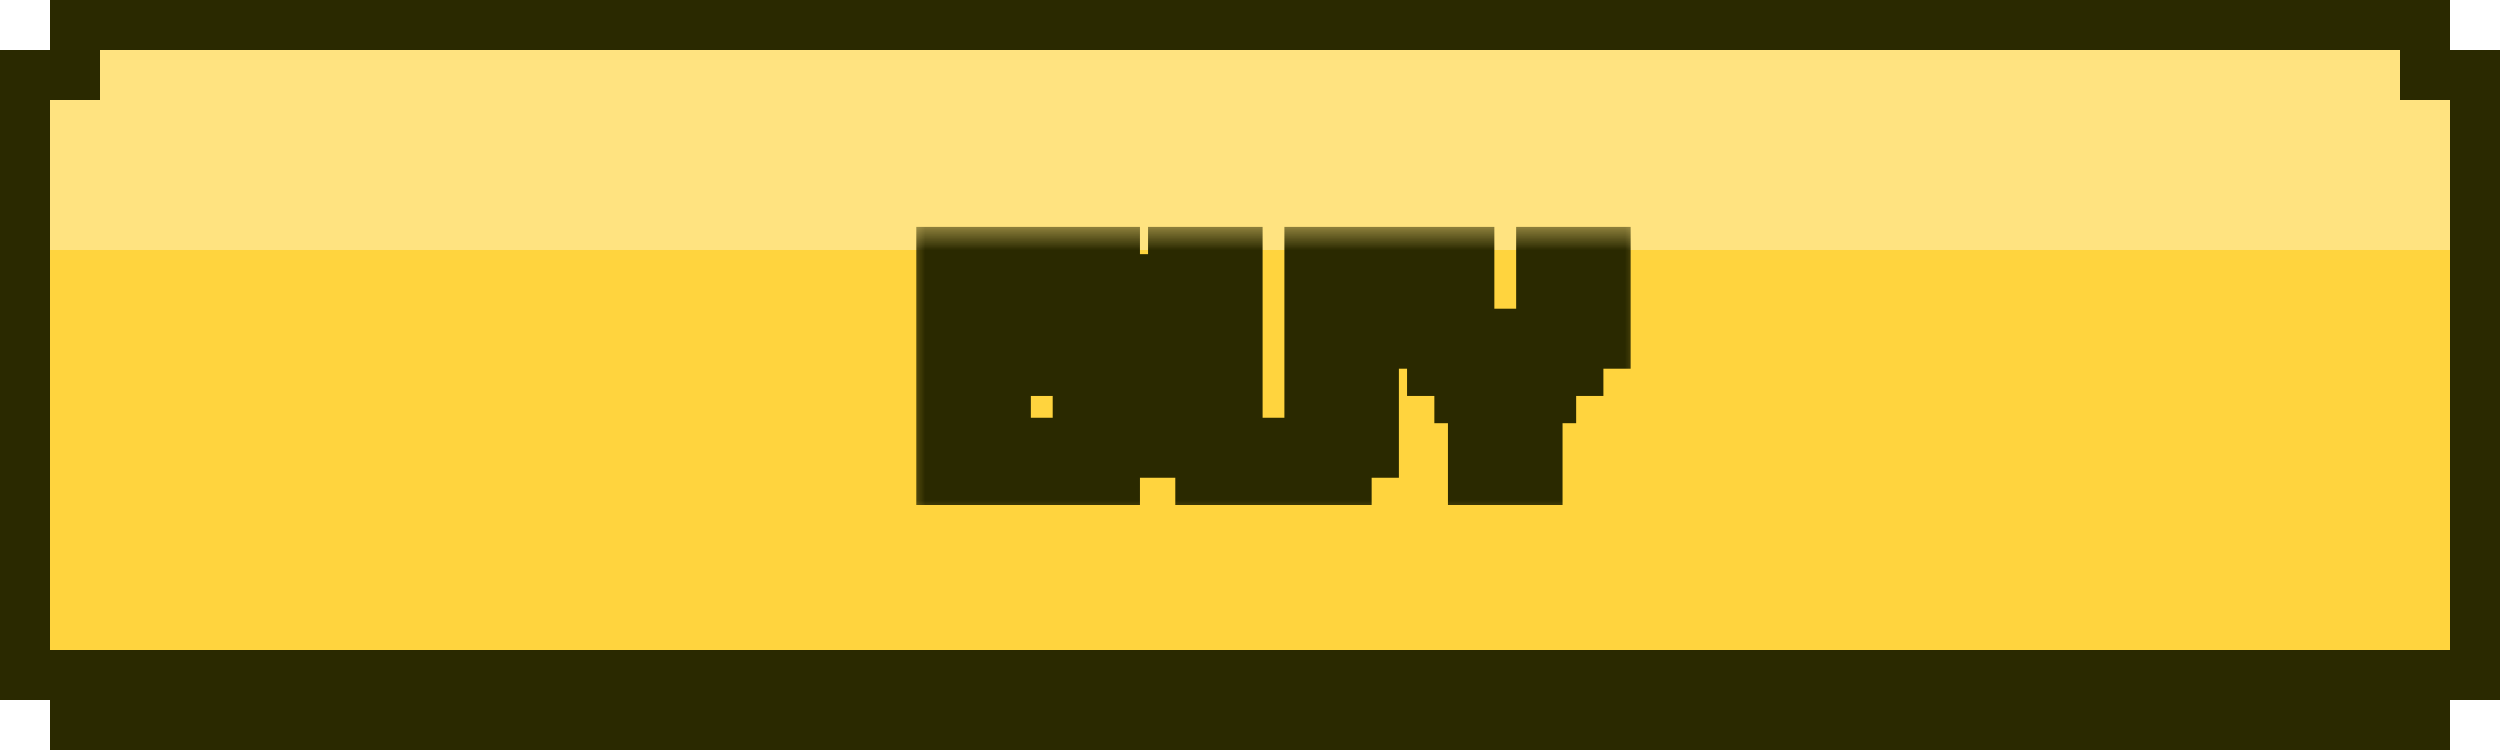 <svg width="50" height="15" viewBox="0 0 50 15" fill="none" xmlns="http://www.w3.org/2000/svg">
<path fill-rule="evenodd" clip-rule="evenodd" d="M49 0H1V1H0V14H1V15H49V14H50V1H49V0ZM49 2H48V1H2V2H1V13H49V2Z" fill="#2A2900"/>
<rect x="1" y="2" width="48" height="11" fill="#FFD43E"/>
<path d="M2 1V2H1V5H49V2H48V1H2Z" fill="#FFE380"/>
<g filter="url(#filter0_d_651_2119)">
<mask id="path-4-outside-1_651_2119" maskUnits="userSpaceOnUse" x="18" y="4" width="15" height="6" fill="black">
<rect fill="white" x="18" y="4" width="15" height="6"/>
<path d="M21.654 8.455V6.819H20.017V8.455H21.654ZM21.654 6.274V5.183H20.017V6.274H21.654ZM18.926 9V4.638H22.199V5.183H22.744V6.274H22.199V6.819H22.744V8.455H22.199V9H18.926ZM24.106 9V8.455H23.561V4.638H24.652V8.455H26.288V4.638H27.378V8.455H26.833V9H24.106ZM29.559 9V7.364H29.287V6.819H28.741V6.274H28.196V4.638H29.287V6.274H29.832V6.819H30.377V6.274H30.923V4.638H32.013V6.274H31.468V6.819H30.923V7.364H30.651V9H29.559Z"/>
</mask>
<path d="M21.654 8.455V6.819H20.017V8.455H21.654ZM21.654 6.274V5.183H20.017V6.274H21.654ZM18.926 9V4.638H22.199V5.183H22.744V6.274H22.199V6.819H22.744V8.455H22.199V9H18.926ZM24.106 9V8.455H23.561V4.638H24.652V8.455H26.288V4.638H27.378V8.455H26.833V9H24.106ZM29.559 9V7.364H29.287V6.819H28.741V6.274H28.196V4.638H29.287V6.274H29.832V6.819H30.377V6.274H30.923V4.638H32.013V6.274H31.468V6.819H30.923V7.364H30.651V9H29.559Z" fill="white"/>
<path d="M21.654 8.455V9.055H22.254V8.455H21.654ZM21.654 6.819H22.254V6.219H21.654V6.819ZM20.017 6.819V6.219H19.417V6.819H20.017ZM20.017 8.455H19.417V9.055H20.017V8.455ZM21.654 6.274V6.874H22.254V6.274H21.654ZM21.654 5.183H22.254V4.583H21.654V5.183ZM20.017 5.183V4.583H19.417V5.183H20.017ZM20.017 6.274H19.417V6.874H20.017V6.274ZM18.926 9H18.326V9.6H18.926V9ZM18.926 4.638V4.038H18.326V4.638H18.926ZM22.199 4.638H22.799V4.038H22.199V4.638ZM22.199 5.183H21.599V5.783H22.199V5.183ZM22.744 5.183H23.343V4.583H22.744V5.183ZM22.744 6.274V6.874H23.343V6.274H22.744ZM22.199 6.274V5.674H21.599V6.274H22.199ZM22.199 6.819H21.599V7.419H22.199V6.819ZM22.744 6.819H23.343V6.219H22.744V6.819ZM22.744 8.455V9.055H23.343V8.455H22.744ZM22.199 8.455V7.855H21.599V8.455H22.199ZM22.199 9V9.6H22.799V9H22.199ZM22.254 8.455V6.819H21.054V8.455H22.254ZM21.654 6.219H20.017V7.419H21.654V6.219ZM19.417 6.819V8.455H20.617V6.819H19.417ZM20.017 9.055H21.654V7.855H20.017V9.055ZM22.254 6.274V5.183H21.054V6.274H22.254ZM21.654 4.583H20.017V5.783H21.654V4.583ZM19.417 5.183V6.274H20.617V5.183H19.417ZM20.017 6.874H21.654V5.674H20.017V6.874ZM19.526 9V4.638H18.326V9H19.526ZM18.926 5.238H22.199V4.038H18.926V5.238ZM21.599 4.638V5.183H22.799V4.638H21.599ZM22.199 5.783H22.744V4.583H22.199V5.783ZM22.143 5.183V6.274H23.343V5.183H22.143ZM22.744 5.674H22.199V6.874H22.744V5.674ZM21.599 6.274V6.819H22.799V6.274H21.599ZM22.199 7.419H22.744V6.219H22.199V7.419ZM22.143 6.819V8.455H23.343V6.819H22.143ZM22.744 7.855H22.199V9.055H22.744V7.855ZM21.599 8.455V9H22.799V8.455H21.599ZM22.199 8.4H18.926V9.6H22.199V8.4ZM24.106 9H23.506V9.6H24.106V9ZM24.106 8.455H24.706V7.855H24.106V8.455ZM23.561 8.455H22.961V9.055H23.561V8.455ZM23.561 4.638V4.038H22.961V4.638H23.561ZM24.652 4.638H25.252V4.038H24.652V4.638ZM24.652 8.455H24.052V9.055H24.652V8.455ZM26.288 8.455V9.055H26.888V8.455H26.288ZM26.288 4.638V4.038H25.688V4.638H26.288ZM27.378 4.638H27.978V4.038H27.378V4.638ZM27.378 8.455V9.055H27.978V8.455H27.378ZM26.833 8.455V7.855H26.233V8.455H26.833ZM26.833 9V9.6H27.433V9H26.833ZM24.706 9V8.455H23.506V9H24.706ZM24.106 7.855H23.561V9.055H24.106V7.855ZM24.161 8.455V4.638H22.961V8.455H24.161ZM23.561 5.238H24.652V4.038H23.561V5.238ZM24.052 4.638V8.455H25.252V4.638H24.052ZM24.652 9.055H26.288V7.855H24.652V9.055ZM26.888 8.455V4.638H25.688V8.455H26.888ZM26.288 5.238H27.378V4.038H26.288V5.238ZM26.778 4.638V8.455H27.978V4.638H26.778ZM27.378 7.855H26.833V9.055H27.378V7.855ZM26.233 8.455V9H27.433V8.455H26.233ZM26.833 8.4H24.106V9.6H26.833V8.4ZM29.559 9H28.959V9.6H29.559V9ZM29.559 7.364H30.159V6.764H29.559V7.364ZM29.287 7.364H28.687V7.964H29.287V7.364ZM29.287 6.819H29.887V6.219H29.287V6.819ZM28.741 6.819H28.141V7.419H28.741V6.819ZM28.741 6.274H29.341V5.674H28.741V6.274ZM28.196 6.274H27.596V6.874H28.196V6.274ZM28.196 4.638V4.038H27.596V4.638H28.196ZM29.287 4.638H29.887V4.038H29.287V4.638ZM29.287 6.274H28.687V6.874H29.287V6.274ZM29.832 6.274H30.432V5.674H29.832V6.274ZM29.832 6.819H29.232V7.419H29.832V6.819ZM30.377 6.819V7.419H30.977V6.819H30.377ZM30.377 6.274V5.674H29.777V6.274H30.377ZM30.923 6.274V6.874H31.523V6.274H30.923ZM30.923 4.638V4.038H30.323V4.638H30.923ZM32.013 4.638H32.613V4.038H32.013V4.638ZM32.013 6.274V6.874H32.613V6.274H32.013ZM31.468 6.274V5.674H30.868V6.274H31.468ZM31.468 6.819V7.419H32.068V6.819H31.468ZM30.923 6.819V6.219H30.323V6.819H30.923ZM30.923 7.364V7.964H31.523V7.364H30.923ZM30.651 7.364V6.764H30.051V7.364H30.651ZM30.651 9V9.6H31.251V9H30.651ZM30.159 9V7.364H28.959V9H30.159ZM29.559 6.764H29.287V7.964H29.559V6.764ZM29.887 7.364V6.819H28.687V7.364H29.887ZM29.287 6.219H28.741V7.419H29.287V6.219ZM29.341 6.819V6.274H28.141V6.819H29.341ZM28.741 5.674H28.196V6.874H28.741V5.674ZM28.796 6.274V4.638H27.596V6.274H28.796ZM28.196 5.238H29.287V4.038H28.196V5.238ZM28.687 4.638V6.274H29.887V4.638H28.687ZM29.287 6.874H29.832V5.674H29.287V6.874ZM29.232 6.274V6.819H30.432V6.274H29.232ZM29.832 7.419H30.377V6.219H29.832V7.419ZM30.977 6.819V6.274H29.777V6.819H30.977ZM30.377 6.874H30.923V5.674H30.377V6.874ZM31.523 6.274V4.638H30.323V6.274H31.523ZM30.923 5.238H32.013V4.038H30.923V5.238ZM31.413 4.638V6.274H32.613V4.638H31.413ZM32.013 5.674H31.468V6.874H32.013V5.674ZM30.868 6.274V6.819H32.068V6.274H30.868ZM31.468 6.219H30.923V7.419H31.468V6.219ZM30.323 6.819V7.364H31.523V6.819H30.323ZM30.923 6.764H30.651V7.964H30.923V6.764ZM30.051 7.364V9H31.251V7.364H30.051ZM30.651 8.4H29.559V9.6H30.651V8.4Z" fill="#2A2900" mask="url(#path-4-outside-1_651_2119)"/>
</g>
<defs>
<filter id="filter0_d_651_2119" x="18.926" y="4.638" width="13.087" height="4.862" filterUnits="userSpaceOnUse" color-interpolation-filters="sRGB">
<feFlood flood-opacity="0" result="BackgroundImageFix"/>
<feColorMatrix in="SourceAlpha" type="matrix" values="0 0 0 0 0 0 0 0 0 0 0 0 0 0 0 0 0 0 127 0" result="hardAlpha"/>
<feOffset dy="0.5"/>
<feComposite in2="hardAlpha" operator="out"/>
<feColorMatrix type="matrix" values="0 0 0 0 0.165 0 0 0 0 0.161 0 0 0 0 0 0 0 0 1 0"/>
<feBlend mode="normal" in2="BackgroundImageFix" result="effect1_dropShadow_651_2119"/>
<feBlend mode="normal" in="SourceGraphic" in2="effect1_dropShadow_651_2119" result="shape"/>
</filter>
</defs>
</svg>
